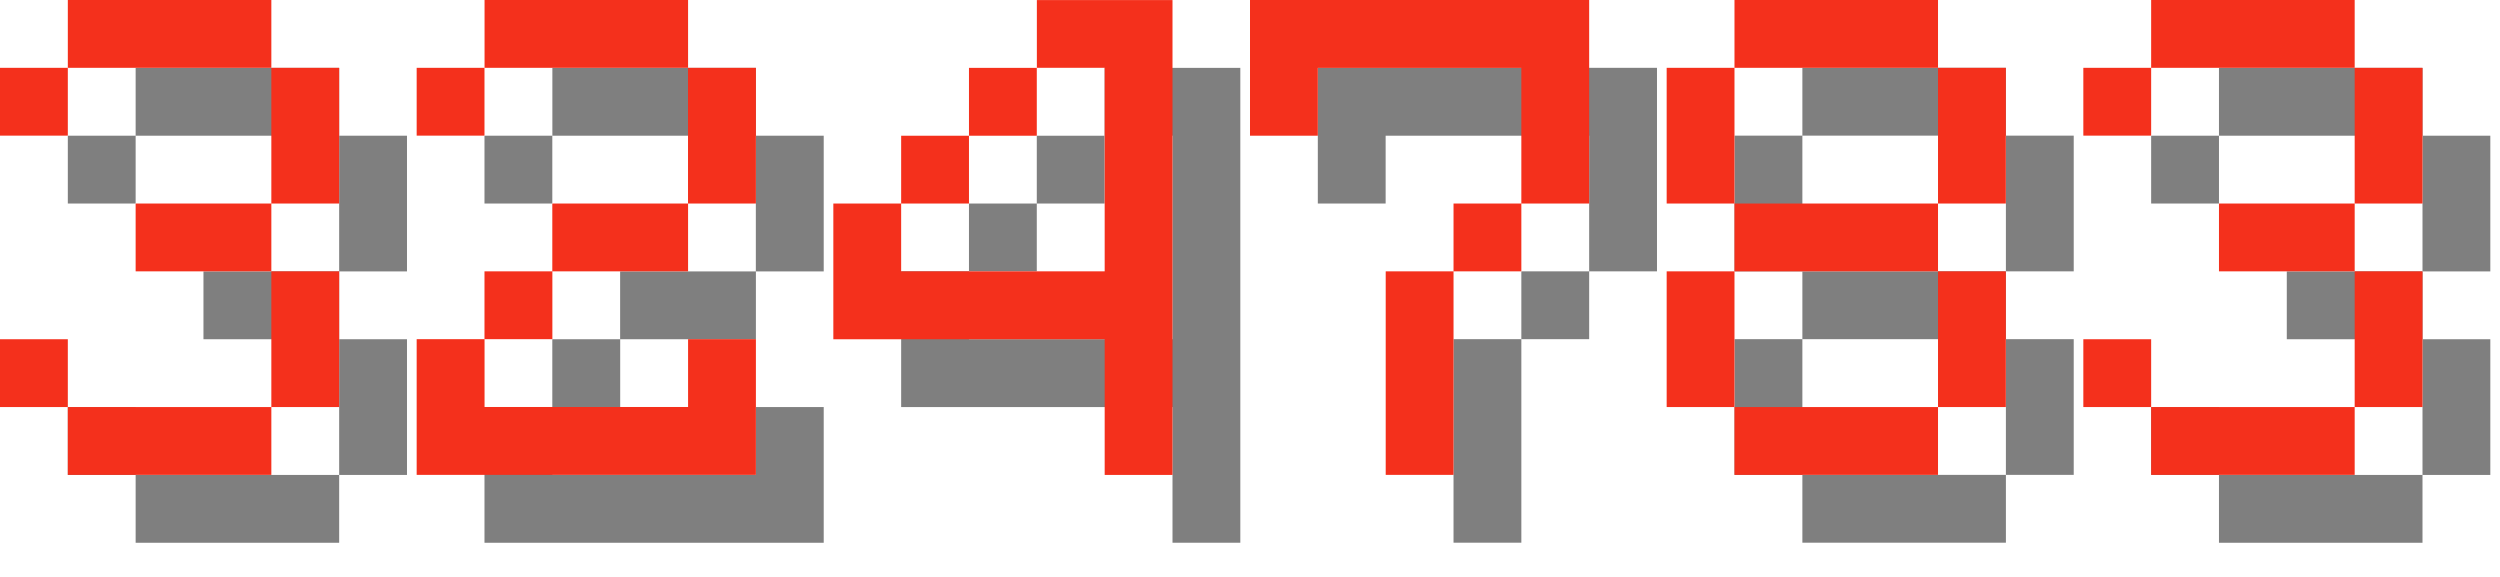 <svg version="1.1"
     width="156.0"
     height="36"
     xmlns="http://www.w3.org/2000/svg"
>
    <style>
        .text-foreground {
            fill: #F4301C;
        }
        .text-shadow {
            fill: #000000;
            fill-opacity: 0.5;
        }
    </style>
    <g class="digit" id="digit_3" transform="translate(0.0, 0), scale(4)">
    <path id="digit_3_shadow" class="text-shadow"
          d="m1.058 2.117v1.058h1.058v-1.058h3.175v2.117h-2.117v1.058h2.117v2.117h-3.175v-1.058h-1.058v1.058h1.058v1.058h3.175v-1.058h1.058v-2.117h-1.058v-1.058h1.058v-2.117h-1.058v-1.058h-3.175v1.058h-1.058z"
          fill-opacity=".5" style="paint-order:stroke fill markers"/>
    <path id="digit_3_fg" class="text-foreground"
          d="m0 1.058v1.058h1.058v-1.058h3.175v2.117h-2.117v1.058h2.117v2.117h-3.175v-1.058h-1.058v1.058h1.058v1.058h3.175v-1.058h1.058v-2.117h-1.058v-1.058h1.058v-2.117h-1.058v-1.058h-3.175v1.058h-1.058z"
          fill="#fff" style="paint-order:stroke fill markers"/>
</g><g class="digit" id="digit_2" transform="translate(26.0, 0), scale(4)">
    <path id="digit_2_shadow" class="text-shadow"
          d="m1.058 2.117v1.058h1.058v-1.058h3.175v2.117h-2.117v1.058h-1.058v1.058h-1.058v2.117h5.292v-2.117h-1.058v1.058h-3.175v-1.058h1.058v-1.058h2.117v-1.058h1.058v-2.117h-1.058v-1.058h-3.175v1.058h-1.058z"
          fill-opacity=".5" style="paint-order:stroke fill markers"/>
    <path id="digit_2_fg" class="text-foreground"
          d="m0 1.058v1.058h1.058v-1.058h3.175v2.117h-2.117v1.058h-1.058v1.058h-1.058v2.117h5.292v-2.117h-1.058v1.058h-3.175v-1.058h1.058v-1.058h2.117v-1.058h1.058v-2.117h-1.058v-1.058h-3.175v1.058h-1.058z"
          fill="#fff" style="paint-order:stroke fill markers"/>
</g><g class="digit" id="digit_4" transform="translate(52.0, 0), scale(4)">
    <path id="digit_4_shadow" class="text-shadow"
          d="m4.233 1.058v1.058h1.058v3.175h-3.175v-1.058h-1.058v2.117h4.233v2.117h1.058v-7.408h-2.117zm-2.117 3.175h1.058v-1.058h-1.058v1.058zm1.058-1.058h1.058v-1.058h-1.058v1.058z"
          fill-opacity=".5" style="paint-order:stroke fill markers"/>
    <path id="digit_4_fg" class="text-foreground"
          d="m3.175 0v1.058h1.058v3.175h-3.175v-1.058h-1.058v2.117h4.233v2.117h1.058v-7.408h-2.117zm-2.117 3.175h1.058v-1.058h-1.058v1.058zm1.058-1.058h1.058v-1.058h-1.058v1.058z"
          fill="#fff" style="paint-order:stroke fill markers"/>
</g><g class="digit" id="digit_7" transform="translate(78.0, 0), scale(4)">
    <path id="digit_7_shadow" class="text-shadow"
          d="m1.058 1.058 2e-6 2.117h1.058v-1.058h3.175v1.058l2e-7 1.058h-1.058v1.058h-1.058l4e-7 3.175 1.058 1e-7v-3.175h1.058v-1.058h1.058l5e-7 -1.058v-2.117z"
          fill-opacity=".5" style="paint-order:stroke fill markers"/>
    <path id="digit_7_fg" class="text-foreground"
          d="m0 0 2e-6 2.117h1.058v-1.058h3.175v1.058l2e-7 1.058h-1.058v1.058h-1.058l4e-7 3.175 1.058 1e-7v-3.175h1.058v-1.058h1.058l5e-7 -1.058v-2.117z"
          fill="#fff" style="paint-order:stroke fill markers"/>
</g><g class="digit" id="digit_8" transform="translate(104.0, 0), scale(4)">
    <path id="digit_8_shadow" class="text-shadow"
          d="m2.117 1.058v1.058h3.175v-1.058h-3.175zm3.175 1.058v2.117h1.058v-2.117h-1.058zm0 2.117h-3.175v1.058h3.175v-1.058zm0 1.058v2.117h1.058v-2.117h-1.058zm0 2.117h-3.175v1.058h3.175v-1.058zm-3.175 0v-2.117h-1.058v2.117h1.058zm0-3.175v-2.117h-1.058v2.117h1.058z"
          fill-opacity=".5" style="paint-order:stroke fill markers"/>
    <path id="digit_8_fg" class="text-foreground"
          d="m1.058 0v1.058h3.175v-1.058h-3.175zm3.175 1.058v2.117h1.058v-2.117h-1.058zm0 2.117h-3.175v1.058h3.175v-1.058zm0 1.058v2.117h1.058v-2.117h-1.058zm0 2.117h-3.175v1.058h3.175v-1.058zm-3.175 0v-2.117h-1.058v2.117h1.058zm0-3.175v-2.117h-1.058v2.117h1.058z"
          fill="#fff" style="paint-order:stroke fill markers"/>
</g><g class="digit" id="digit_3" transform="translate(130.0, 0), scale(4)">
    <path id="digit_3_shadow" class="text-shadow"
          d="m1.058 2.117v1.058h1.058v-1.058h3.175v2.117h-2.117v1.058h2.117v2.117h-3.175v-1.058h-1.058v1.058h1.058v1.058h3.175v-1.058h1.058v-2.117h-1.058v-1.058h1.058v-2.117h-1.058v-1.058h-3.175v1.058h-1.058z"
          fill-opacity=".5" style="paint-order:stroke fill markers"/>
    <path id="digit_3_fg" class="text-foreground"
          d="m0 1.058v1.058h1.058v-1.058h3.175v2.117h-2.117v1.058h2.117v2.117h-3.175v-1.058h-1.058v1.058h1.058v1.058h3.175v-1.058h1.058v-2.117h-1.058v-1.058h1.058v-2.117h-1.058v-1.058h-3.175v1.058h-1.058z"
          fill="#fff" style="paint-order:stroke fill markers"/>
</g>
</svg>
